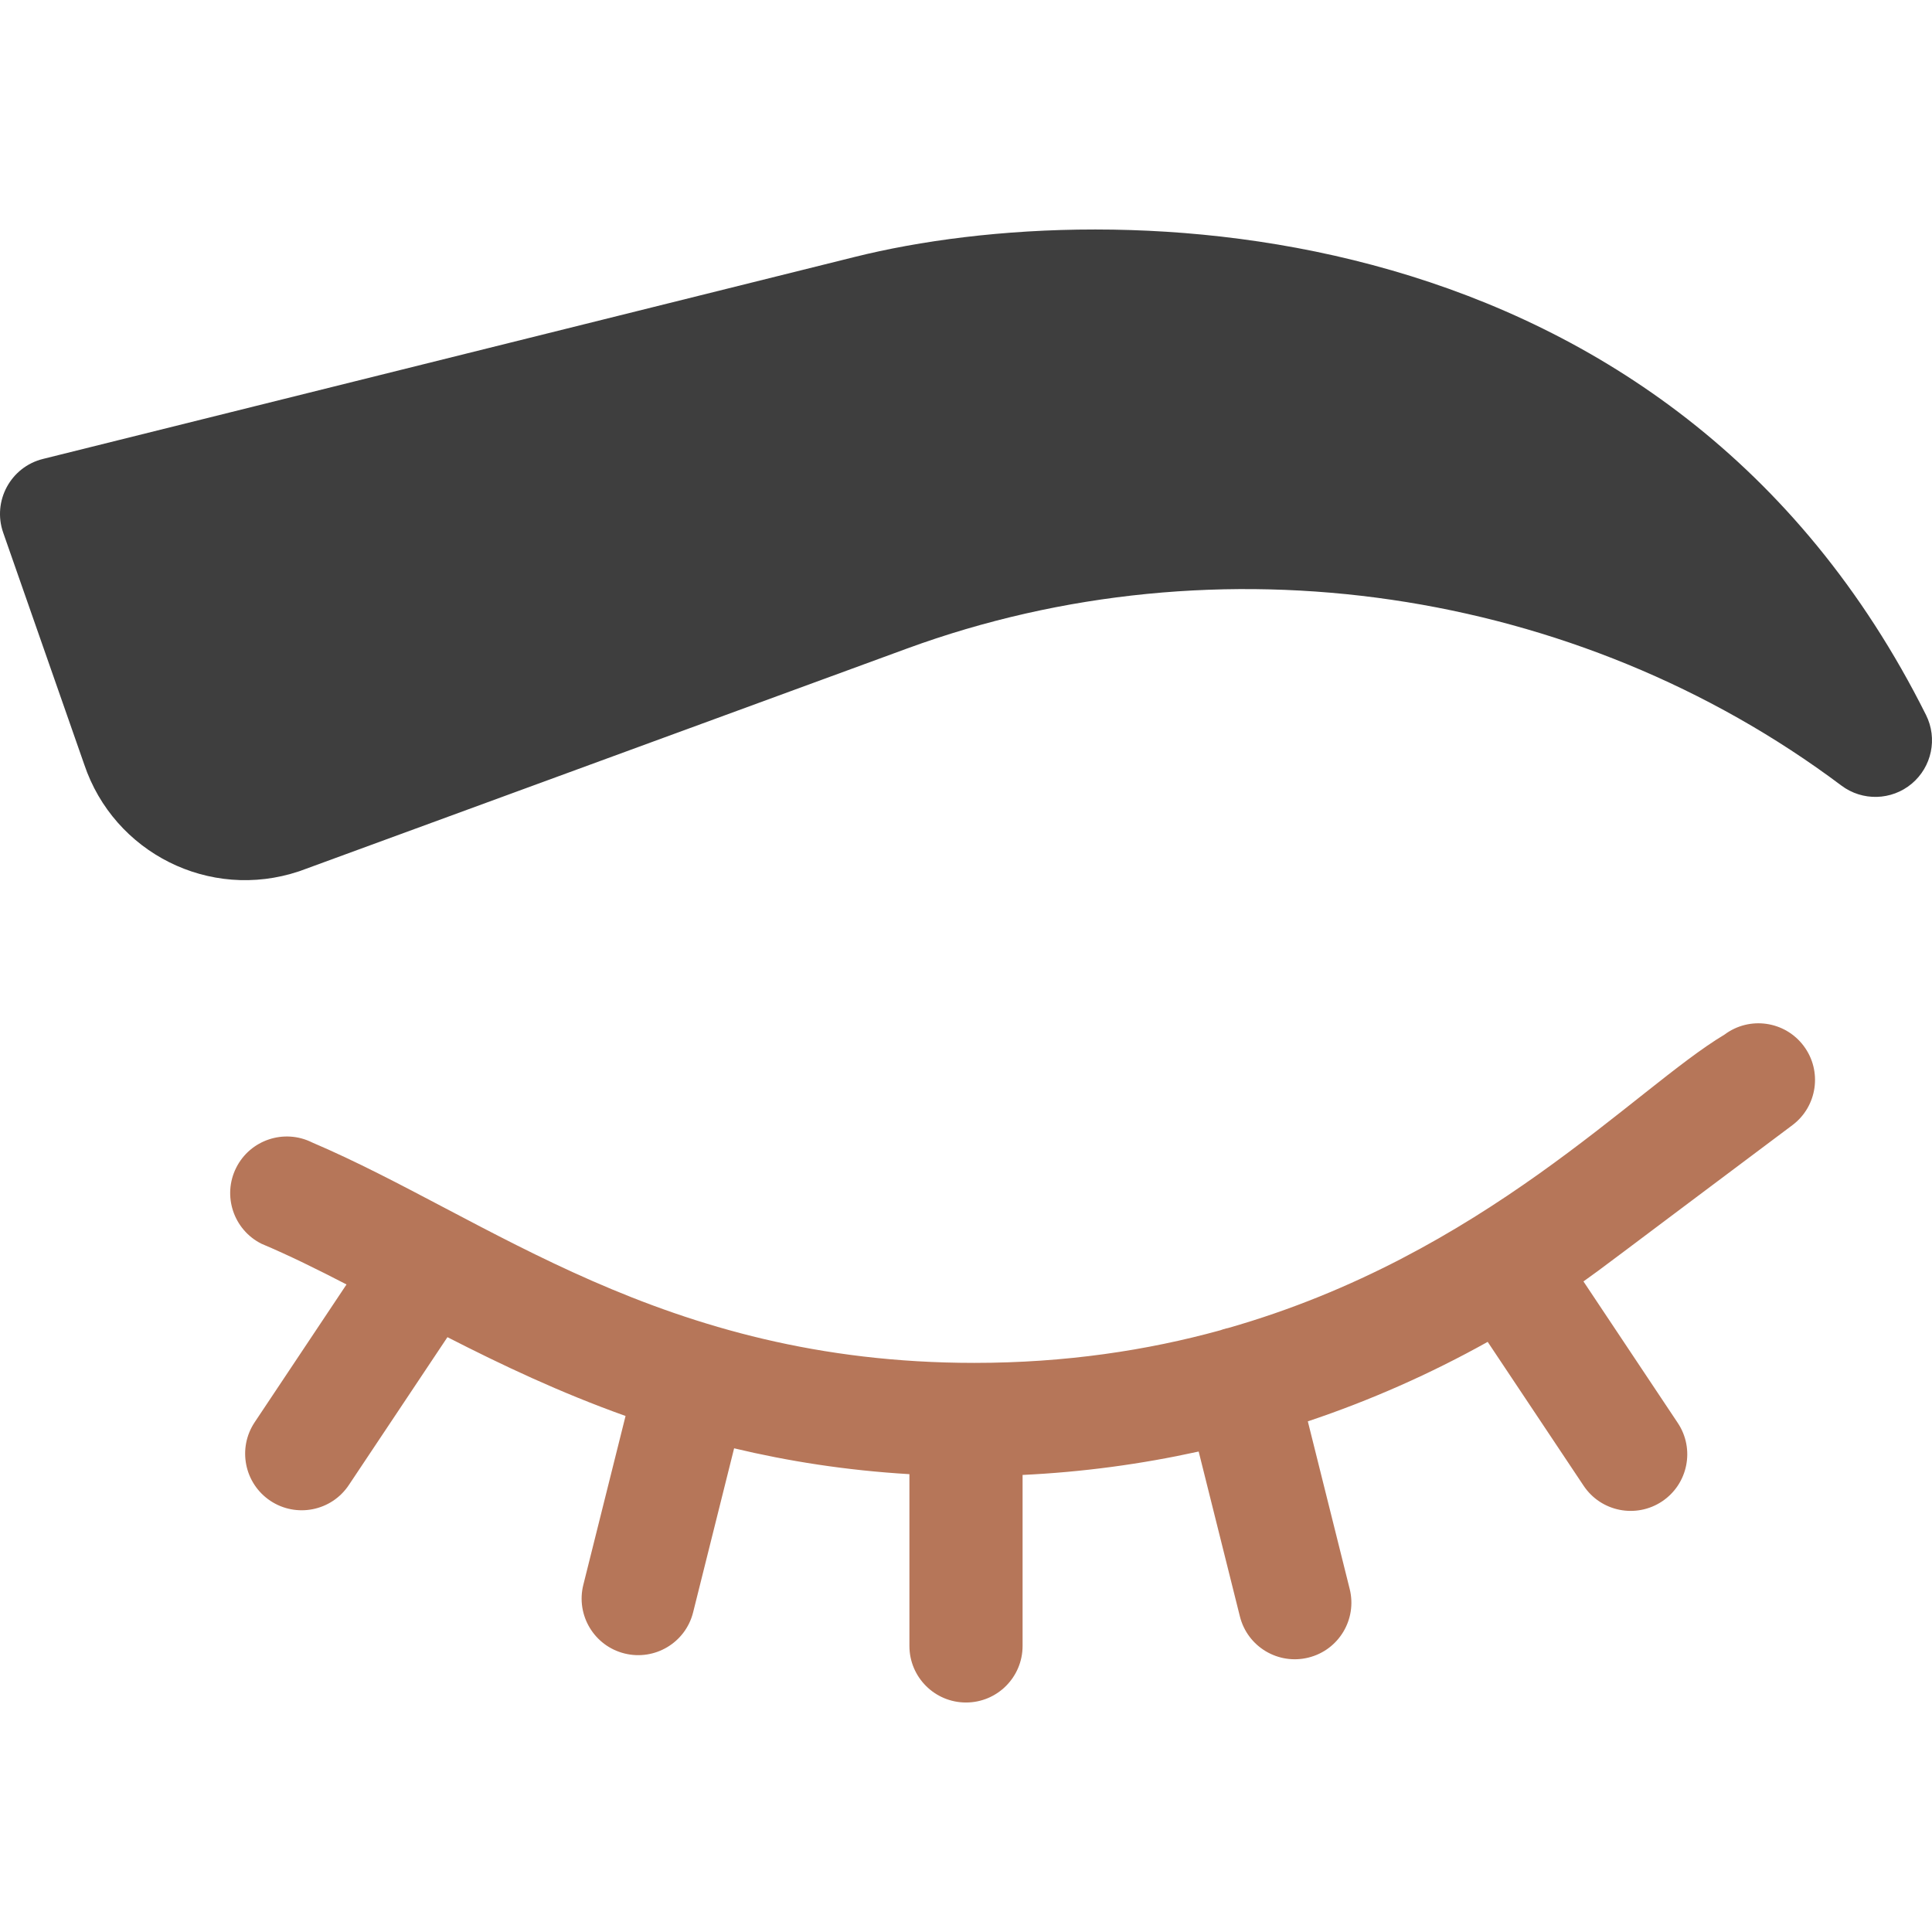 <svg width="42" height="42" viewBox="0 0 42 42" fill="none" xmlns="http://www.w3.org/2000/svg">
<g clip-path="url(#clip0_150_4627)">
<path d="M41.87 15.543C36.323 4.449 24.207 4.18 18.576 5.587L0.934 9.977C0.23 10.152 -0.169 10.895 0.069 11.578L1.831 16.618C2.476 18.537 4.554 19.591 6.497 18.943C6.509 18.939 6.52 18.936 6.532 18.931L19.714 14.1C26.487 11.618 34.272 12.759 40.031 17.078C40.487 17.42 41.12 17.404 41.558 17.038C41.996 16.672 42.125 16.053 41.87 15.543Z" fill="#3E3E3E"/>
<path d="M37.488 22.492C35.547 23.653 32.262 27.283 26.695 28.871C26.683 28.874 26.67 28.876 26.657 28.879C26.613 28.89 26.571 28.903 26.529 28.919C24.938 29.357 23.162 29.628 21.18 29.628C14.385 29.628 10.617 26.469 6.785 24.836C6.177 24.533 5.438 24.779 5.134 25.387C4.83 25.994 5.077 26.734 5.684 27.038C6.282 27.29 6.895 27.593 7.533 27.923L5.536 30.919C5.159 31.485 5.312 32.249 5.877 32.626C6.441 33.001 7.205 32.851 7.583 32.284L9.727 29.069C10.896 29.667 12.17 30.272 13.599 30.782L12.681 34.453C12.516 35.112 12.917 35.781 13.576 35.945C14.234 36.109 14.903 35.711 15.068 35.05L15.959 31.485C17.127 31.764 18.391 31.965 19.77 32.047V35.781C19.77 36.46 20.32 37.011 21 37.011C21.68 37.011 22.23 36.46 22.23 35.781V32.064C23.519 32.003 24.8 31.832 26.058 31.555L26.954 35.139C27.12 35.803 27.791 36.198 28.446 36.034C29.105 35.87 29.506 35.202 29.341 34.542L28.431 30.899C29.784 30.446 31.094 29.867 32.341 29.171L34.426 32.298C34.804 32.866 35.569 33.014 36.132 32.639C36.697 32.262 36.85 31.498 36.473 30.933L34.423 27.857C34.905 27.514 34.769 27.603 38.965 24.46C39.508 24.053 39.619 23.282 39.211 22.738C38.803 22.194 38.032 22.084 37.488 22.492Z" fill="#B67659"/>
</g>
<defs>
<clipPath id="clip0_150_4627">
<rect width="42" height="42" fill="white"/>
</clipPath>
</defs>
</svg>
